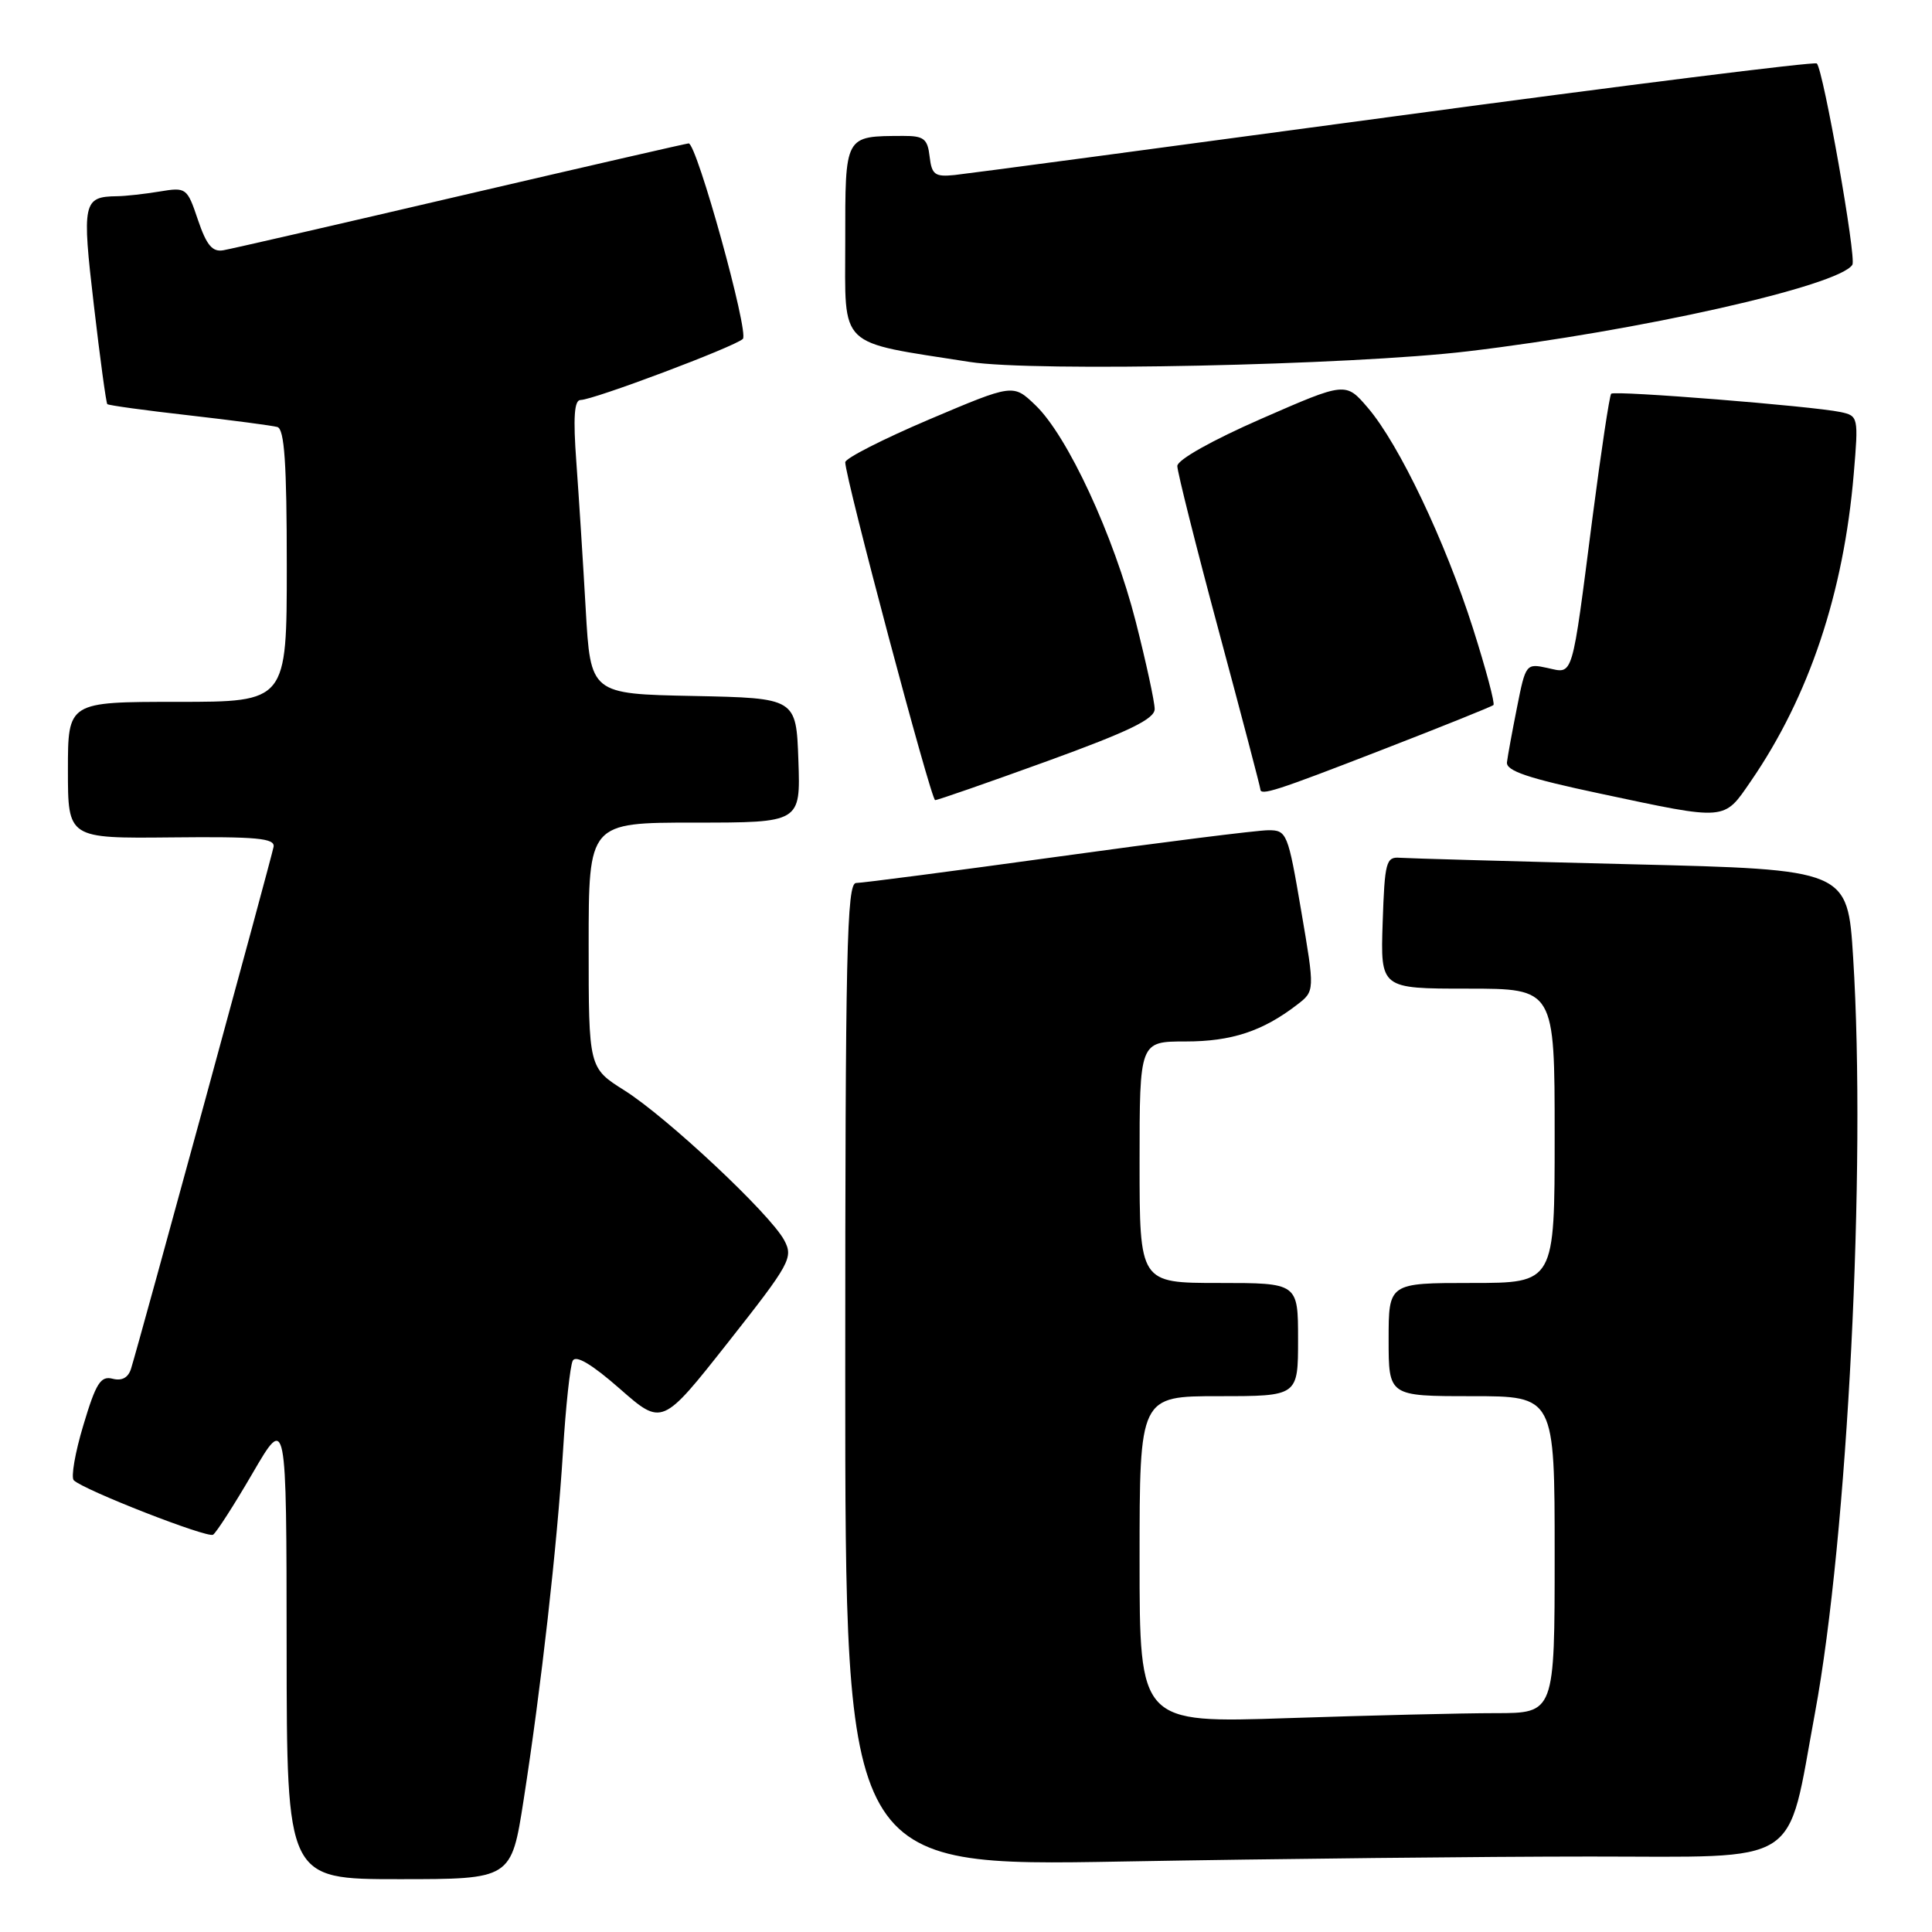 <?xml version="1.0" encoding="UTF-8" standalone="no"?>
<!DOCTYPE svg PUBLIC "-//W3C//DTD SVG 1.1//EN" "http://www.w3.org/Graphics/SVG/1.1/DTD/svg11.dtd" >
<svg xmlns="http://www.w3.org/2000/svg" xmlns:xlink="http://www.w3.org/1999/xlink" version="1.1" viewBox="0 0 256 256">
 <g >
 <path fill="currentColor"
d=" M 69.38 238.52 C 71.71 223.56 73.82 204.85 74.60 192.31 C 74.96 186.36 75.55 180.96 75.89 180.30 C 76.31 179.51 78.44 180.78 82.13 184.02 C 87.74 188.94 87.74 188.94 96.48 177.86 C 104.73 167.40 105.14 166.64 103.91 164.33 C 102.05 160.85 88.38 148.04 82.75 144.49 C 78.00 141.50 78.00 141.50 78.00 125.25 C 78.00 109.00 78.00 109.00 92.04 109.00 C 106.08 109.00 106.08 109.00 105.79 100.75 C 105.50 92.50 105.50 92.50 91.88 92.22 C 78.25 91.95 78.25 91.95 77.61 80.72 C 77.26 74.55 76.70 65.79 76.37 61.25 C 75.93 55.30 76.09 53.00 76.93 53.00 C 78.60 53.00 97.32 45.96 98.43 44.91 C 99.29 44.11 92.33 19.00 91.25 19.00 C 91.01 19.00 77.46 22.11 61.15 25.91 C 44.84 29.72 30.65 32.98 29.60 33.16 C 28.14 33.42 27.37 32.50 26.23 29.14 C 24.79 24.87 24.69 24.79 21.13 25.38 C 19.13 25.71 16.60 25.99 15.50 26.00 C 11.00 26.06 10.84 26.81 12.44 40.46 C 13.26 47.51 14.06 53.40 14.22 53.55 C 14.38 53.71 19.23 54.38 25.00 55.03 C 30.78 55.69 36.06 56.39 36.75 56.58 C 37.69 56.85 38.00 61.40 38.00 74.97 C 38.00 93.00 38.00 93.00 23.50 93.00 C 9.00 93.00 9.00 93.00 9.00 102.05 C 9.00 111.10 9.00 111.10 22.75 110.96 C 34.02 110.84 36.46 111.07 36.25 112.21 C 36.01 113.57 18.51 177.65 17.37 181.34 C 17.00 182.55 16.16 183.01 14.92 182.69 C 13.34 182.28 12.71 183.27 11.05 188.83 C 9.95 192.47 9.38 195.77 9.78 196.15 C 11.15 197.46 27.46 203.83 28.23 203.36 C 28.65 203.10 31.02 199.42 33.48 195.19 C 37.96 187.50 37.96 187.50 37.98 218.25 C 38.00 249.00 38.00 249.00 52.87 249.00 C 67.75 249.00 67.75 249.00 69.38 238.52 Z  M 210.72 246.00 C 239.17 246.00 236.67 247.60 240.49 227.00 C 244.82 203.64 247.30 154.64 245.55 126.86 C 244.82 115.22 244.82 115.22 216.16 114.52 C 200.40 114.13 186.60 113.74 185.50 113.66 C 183.66 113.51 183.48 114.20 183.21 122.25 C 182.92 131.00 182.92 131.00 194.46 131.00 C 206.00 131.00 206.00 131.00 206.00 150.50 C 206.00 170.00 206.00 170.00 195.00 170.00 C 184.00 170.00 184.00 170.00 184.00 177.50 C 184.00 185.00 184.00 185.00 195.00 185.00 C 206.00 185.00 206.00 185.00 206.00 206.00 C 206.00 227.00 206.00 227.00 198.16 227.00 C 193.85 227.00 181.47 227.30 170.66 227.66 C 151.00 228.32 151.00 228.32 151.00 206.66 C 151.00 185.00 151.00 185.00 161.50 185.00 C 172.00 185.00 172.00 185.00 172.00 177.50 C 172.00 170.00 172.00 170.00 161.50 170.00 C 151.00 170.00 151.00 170.00 151.00 154.00 C 151.00 138.00 151.00 138.00 157.10 138.00 C 163.18 138.00 167.31 136.64 171.86 133.14 C 174.23 131.32 174.23 131.32 172.41 120.66 C 170.66 110.37 170.51 110.00 168.05 110.01 C 166.65 110.01 154.11 111.58 140.19 113.51 C 126.28 115.43 114.24 117.00 113.44 117.00 C 112.20 117.00 112.00 126.02 112.00 182.16 C 112.00 247.32 112.00 247.32 148.75 246.66 C 168.96 246.30 196.85 246.00 210.72 246.00 Z  M 232.01 103.49 C 239.71 92.29 244.30 78.57 245.63 62.80 C 246.27 55.27 246.23 55.10 243.89 54.60 C 240.16 53.81 213.95 51.72 213.49 52.17 C 213.27 52.40 212.16 59.76 211.02 68.54 C 208.22 90.28 208.52 89.27 205.05 88.51 C 202.22 87.89 202.15 87.98 201.02 93.69 C 200.38 96.89 199.78 100.17 199.68 101.00 C 199.54 102.14 202.47 103.13 212.00 105.15 C 228.93 108.75 228.36 108.80 232.01 103.49 Z  M 138.75 100.86 C 149.60 96.92 153.00 95.27 153.00 93.95 C 153.00 93.00 151.87 87.78 150.49 82.36 C 147.58 70.97 141.46 57.75 137.19 53.68 C 134.25 50.86 134.25 50.86 123.12 55.58 C 117.01 58.18 112.00 60.73 112.00 61.25 C 112.00 63.31 123.36 106.00 123.91 106.02 C 124.23 106.03 130.91 103.70 138.75 100.86 Z  M 183.04 99.39 C 190.99 96.31 197.68 93.62 197.89 93.42 C 198.11 93.22 196.89 88.65 195.18 83.27 C 191.50 71.72 185.39 58.88 181.26 54.05 C 178.31 50.60 178.31 50.60 167.15 55.48 C 160.61 58.34 156.00 60.93 156.00 61.75 C 156.00 62.51 158.47 72.36 161.50 83.63 C 164.53 94.90 167.00 104.32 167.00 104.56 C 167.00 105.48 168.99 104.84 183.04 99.39 Z  M 194.50 46.55 C 217.20 43.85 243.72 37.88 245.45 35.08 C 246.01 34.18 241.60 9.27 240.74 8.41 C 240.47 8.14 215.33 11.29 184.88 15.40 C 154.42 19.51 128.15 23.02 126.50 23.19 C 123.88 23.46 123.46 23.15 123.18 20.75 C 122.91 18.39 122.42 18.00 119.68 18.01 C 111.85 18.05 112.00 17.78 112.00 32.05 C 112.00 46.34 110.82 45.19 128.50 47.96 C 136.99 49.29 179.03 48.40 194.50 46.55 Z "/>
</g>
</svg>